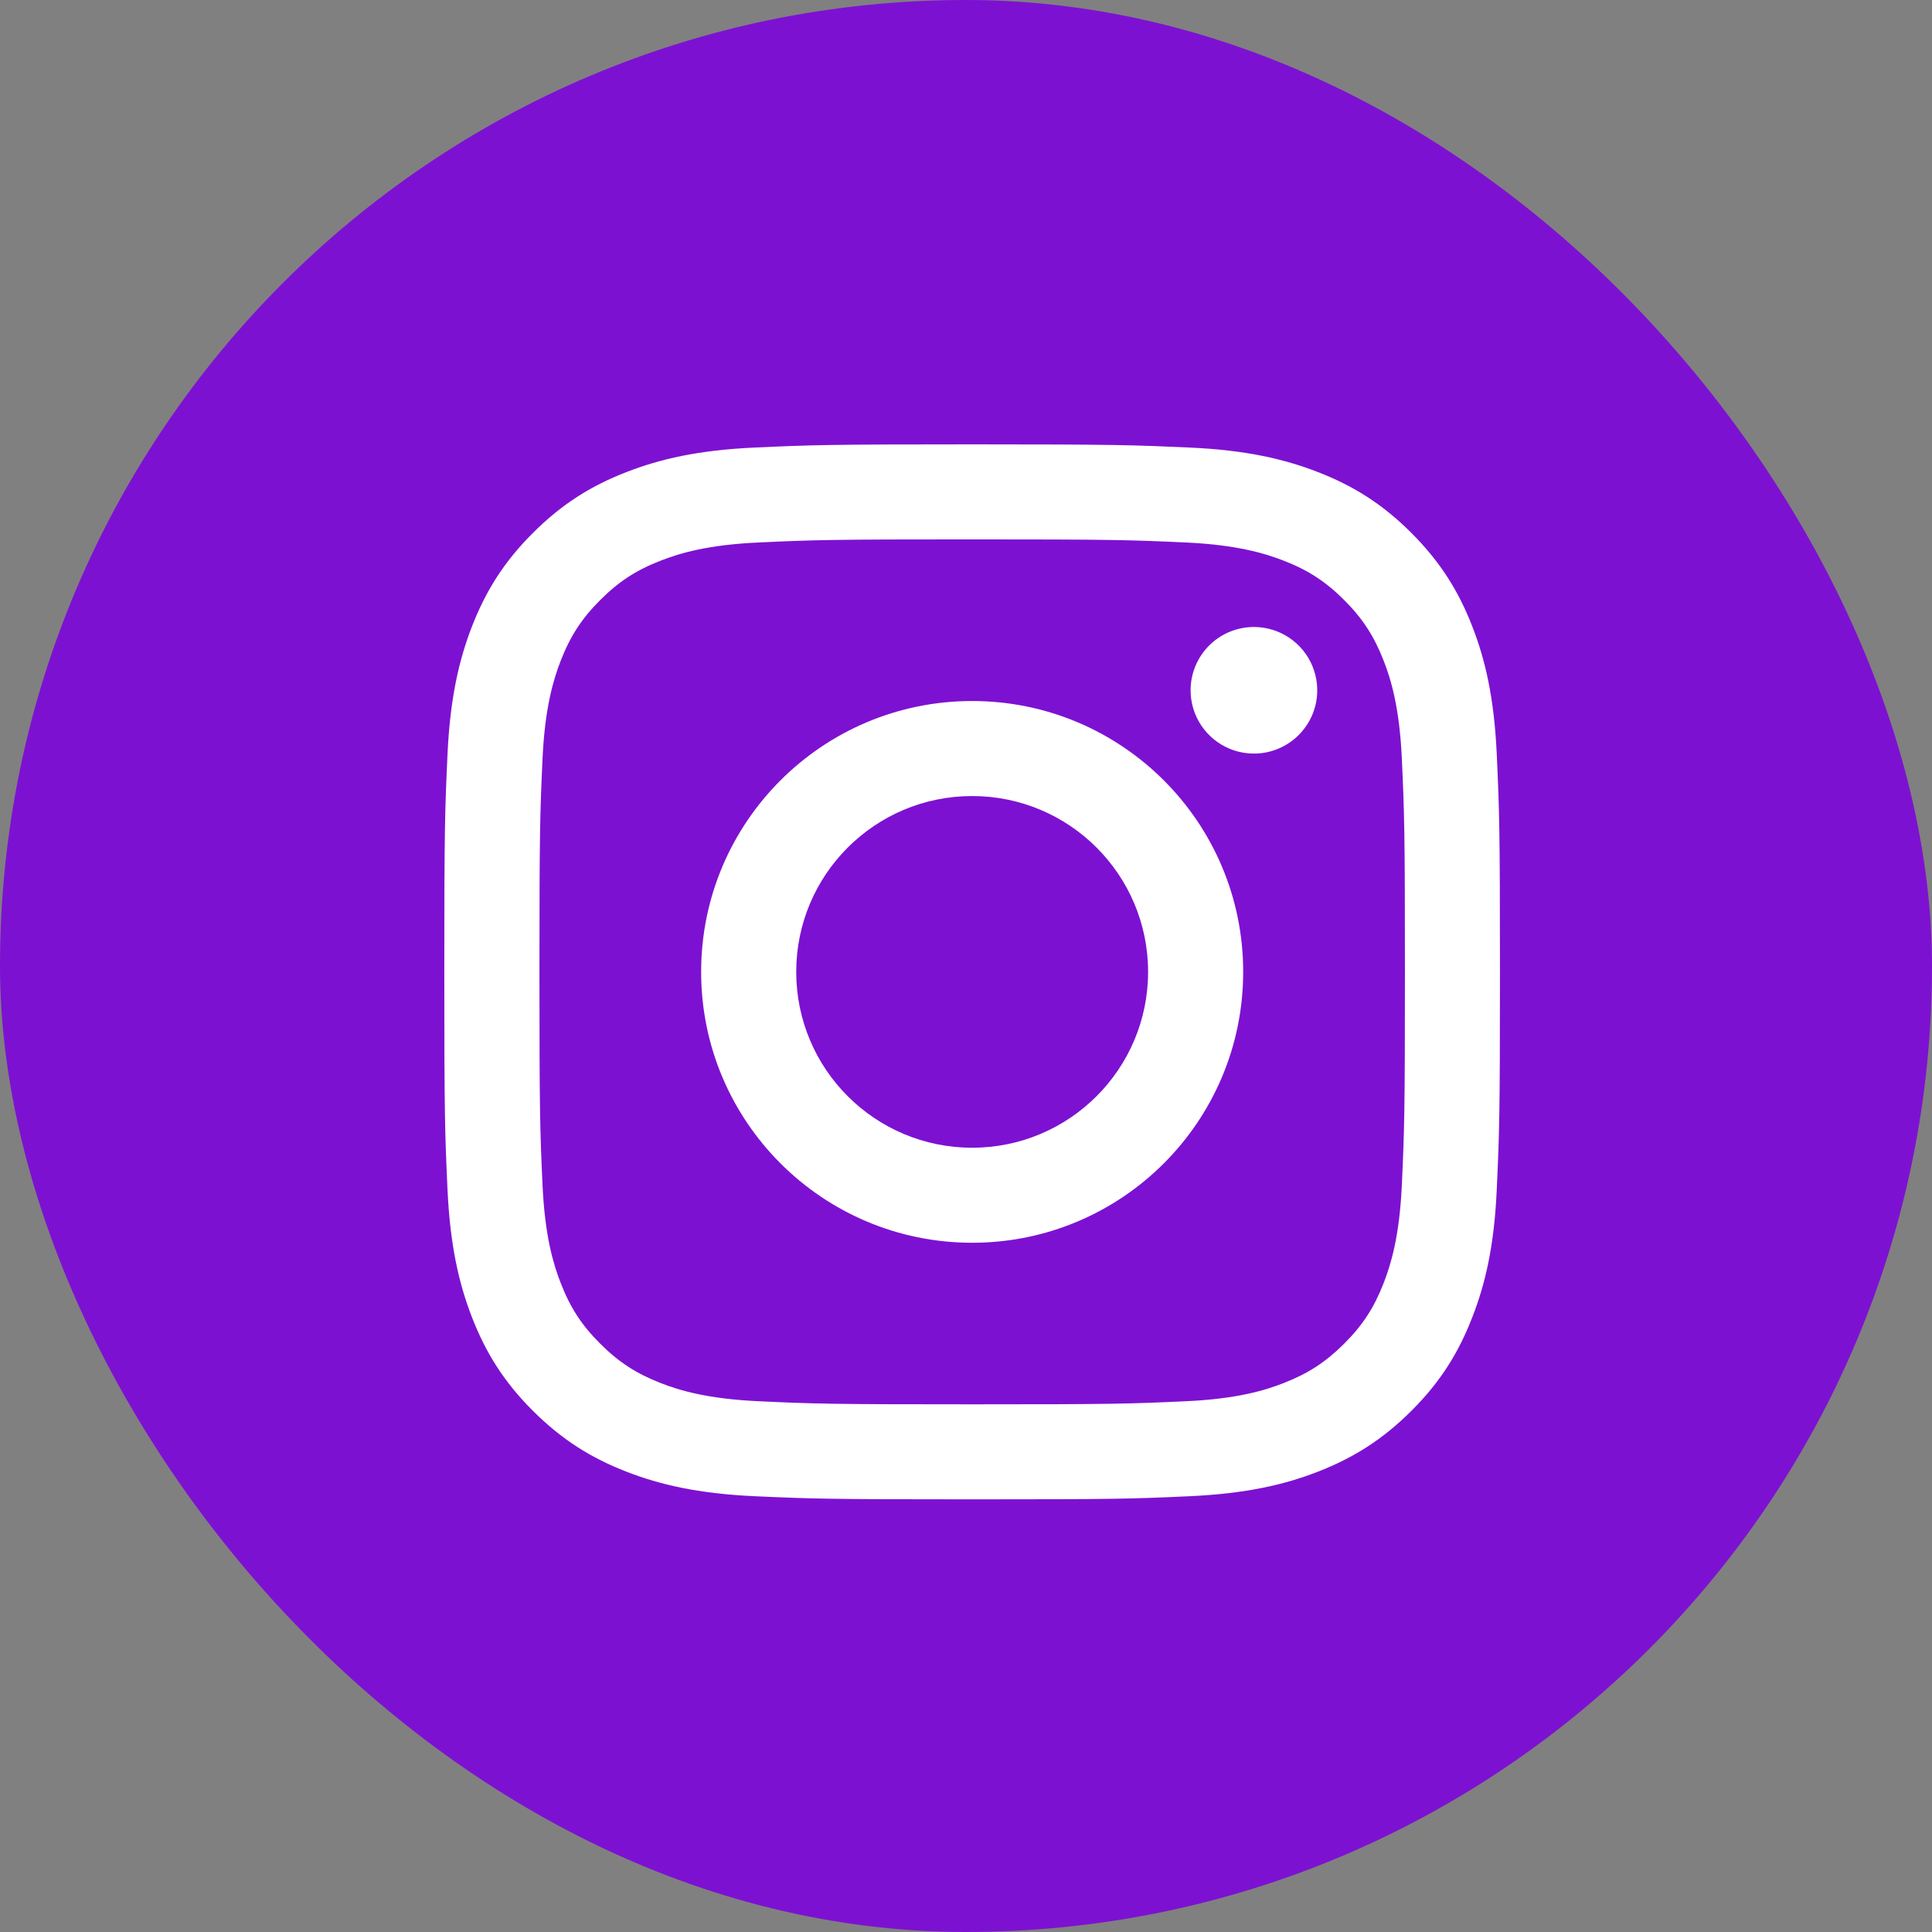 <svg width="32" height="32" viewBox="0 0 32 32" fill="none" xmlns="http://www.w3.org/2000/svg">
<rect x="0" y="0" width="32" height="32" fill="#808080" stroke="none"/>
<g id="Instagram">
<rect width="32" height="32" rx="16" fill="#7D11D2"/>
<path id="Vector" d="M13.188 16.097C13.188 14.489 14.492 13.185 16.102 13.185C17.711 13.185 19.016 14.489 19.016 16.097C19.016 17.706 17.711 19.01 16.102 19.01C14.492 19.01 13.188 17.706 13.188 16.097ZM11.613 16.097C11.613 18.575 13.623 20.584 16.102 20.584C18.581 20.584 20.591 18.575 20.591 16.097C20.591 13.619 18.581 11.611 16.102 11.611C13.623 11.611 11.613 13.619 11.613 16.097ZM19.72 11.433C19.72 11.64 19.781 11.843 19.896 12.015C20.012 12.188 20.175 12.322 20.367 12.402C20.559 12.481 20.77 12.502 20.973 12.462C21.177 12.421 21.363 12.322 21.51 12.175C21.657 12.028 21.757 11.842 21.798 11.638C21.838 11.435 21.817 11.224 21.738 11.033C21.659 10.841 21.524 10.677 21.352 10.562C21.18 10.447 20.977 10.385 20.769 10.385H20.769C20.491 10.385 20.224 10.495 20.027 10.692C19.831 10.888 19.72 11.155 19.72 11.433ZM12.57 23.209C11.718 23.17 11.254 23.029 10.946 22.909C10.538 22.75 10.247 22.561 9.941 22.255C9.635 21.95 9.445 21.659 9.287 21.251C9.167 20.943 9.025 20.48 8.986 19.628C8.944 18.707 8.935 18.431 8.935 16.097C8.935 13.764 8.944 13.488 8.986 12.566C9.025 11.715 9.168 11.252 9.287 10.944C9.446 10.536 9.635 10.245 9.941 9.939C10.247 9.633 10.537 9.443 10.946 9.285C11.254 9.165 11.718 9.023 12.57 8.985C13.491 8.942 13.768 8.934 16.102 8.934C18.436 8.934 18.713 8.943 19.635 8.985C20.487 9.024 20.95 9.166 21.258 9.285C21.667 9.443 21.958 9.633 22.264 9.939C22.57 10.245 22.759 10.536 22.918 10.944C23.038 11.251 23.18 11.715 23.219 12.566C23.261 13.488 23.27 13.764 23.27 16.097C23.27 18.431 23.261 18.706 23.219 19.628C23.18 20.48 23.037 20.943 22.918 21.251C22.759 21.659 22.57 21.95 22.264 22.255C21.958 22.56 21.667 22.75 21.258 22.909C20.951 23.029 20.487 23.171 19.635 23.209C18.713 23.252 18.437 23.26 16.102 23.26C13.767 23.26 13.491 23.252 12.57 23.209ZM12.498 7.413C11.567 7.455 10.931 7.603 10.376 7.819C9.8 8.042 9.313 8.341 8.827 8.827C8.34 9.312 8.042 9.799 7.818 10.374C7.602 10.93 7.455 11.565 7.412 12.495C7.369 13.427 7.359 13.725 7.359 16.097C7.359 18.47 7.369 18.768 7.412 19.7C7.455 20.63 7.602 21.265 7.818 21.82C8.042 22.395 8.34 22.883 8.827 23.368C9.313 23.853 9.8 24.152 10.376 24.376C10.932 24.592 11.567 24.739 12.498 24.782C13.43 24.824 13.728 24.834 16.102 24.834C18.476 24.834 18.774 24.825 19.706 24.782C20.637 24.739 21.273 24.592 21.828 24.376C22.403 24.152 22.89 23.854 23.377 23.368C23.864 22.883 24.162 22.395 24.385 21.82C24.602 21.265 24.75 20.63 24.791 19.7C24.834 18.767 24.844 18.47 24.844 16.097C24.844 13.725 24.834 13.427 24.791 12.495C24.749 11.565 24.602 10.929 24.385 10.374C24.162 9.8 23.863 9.313 23.377 8.827C22.891 8.34 22.403 8.042 21.829 7.819C21.273 7.603 20.637 7.455 19.707 7.413C18.775 7.371 18.477 7.36 16.103 7.36C13.728 7.36 13.43 7.37 12.498 7.413Z" fill="white"/>
</g>
</svg>
